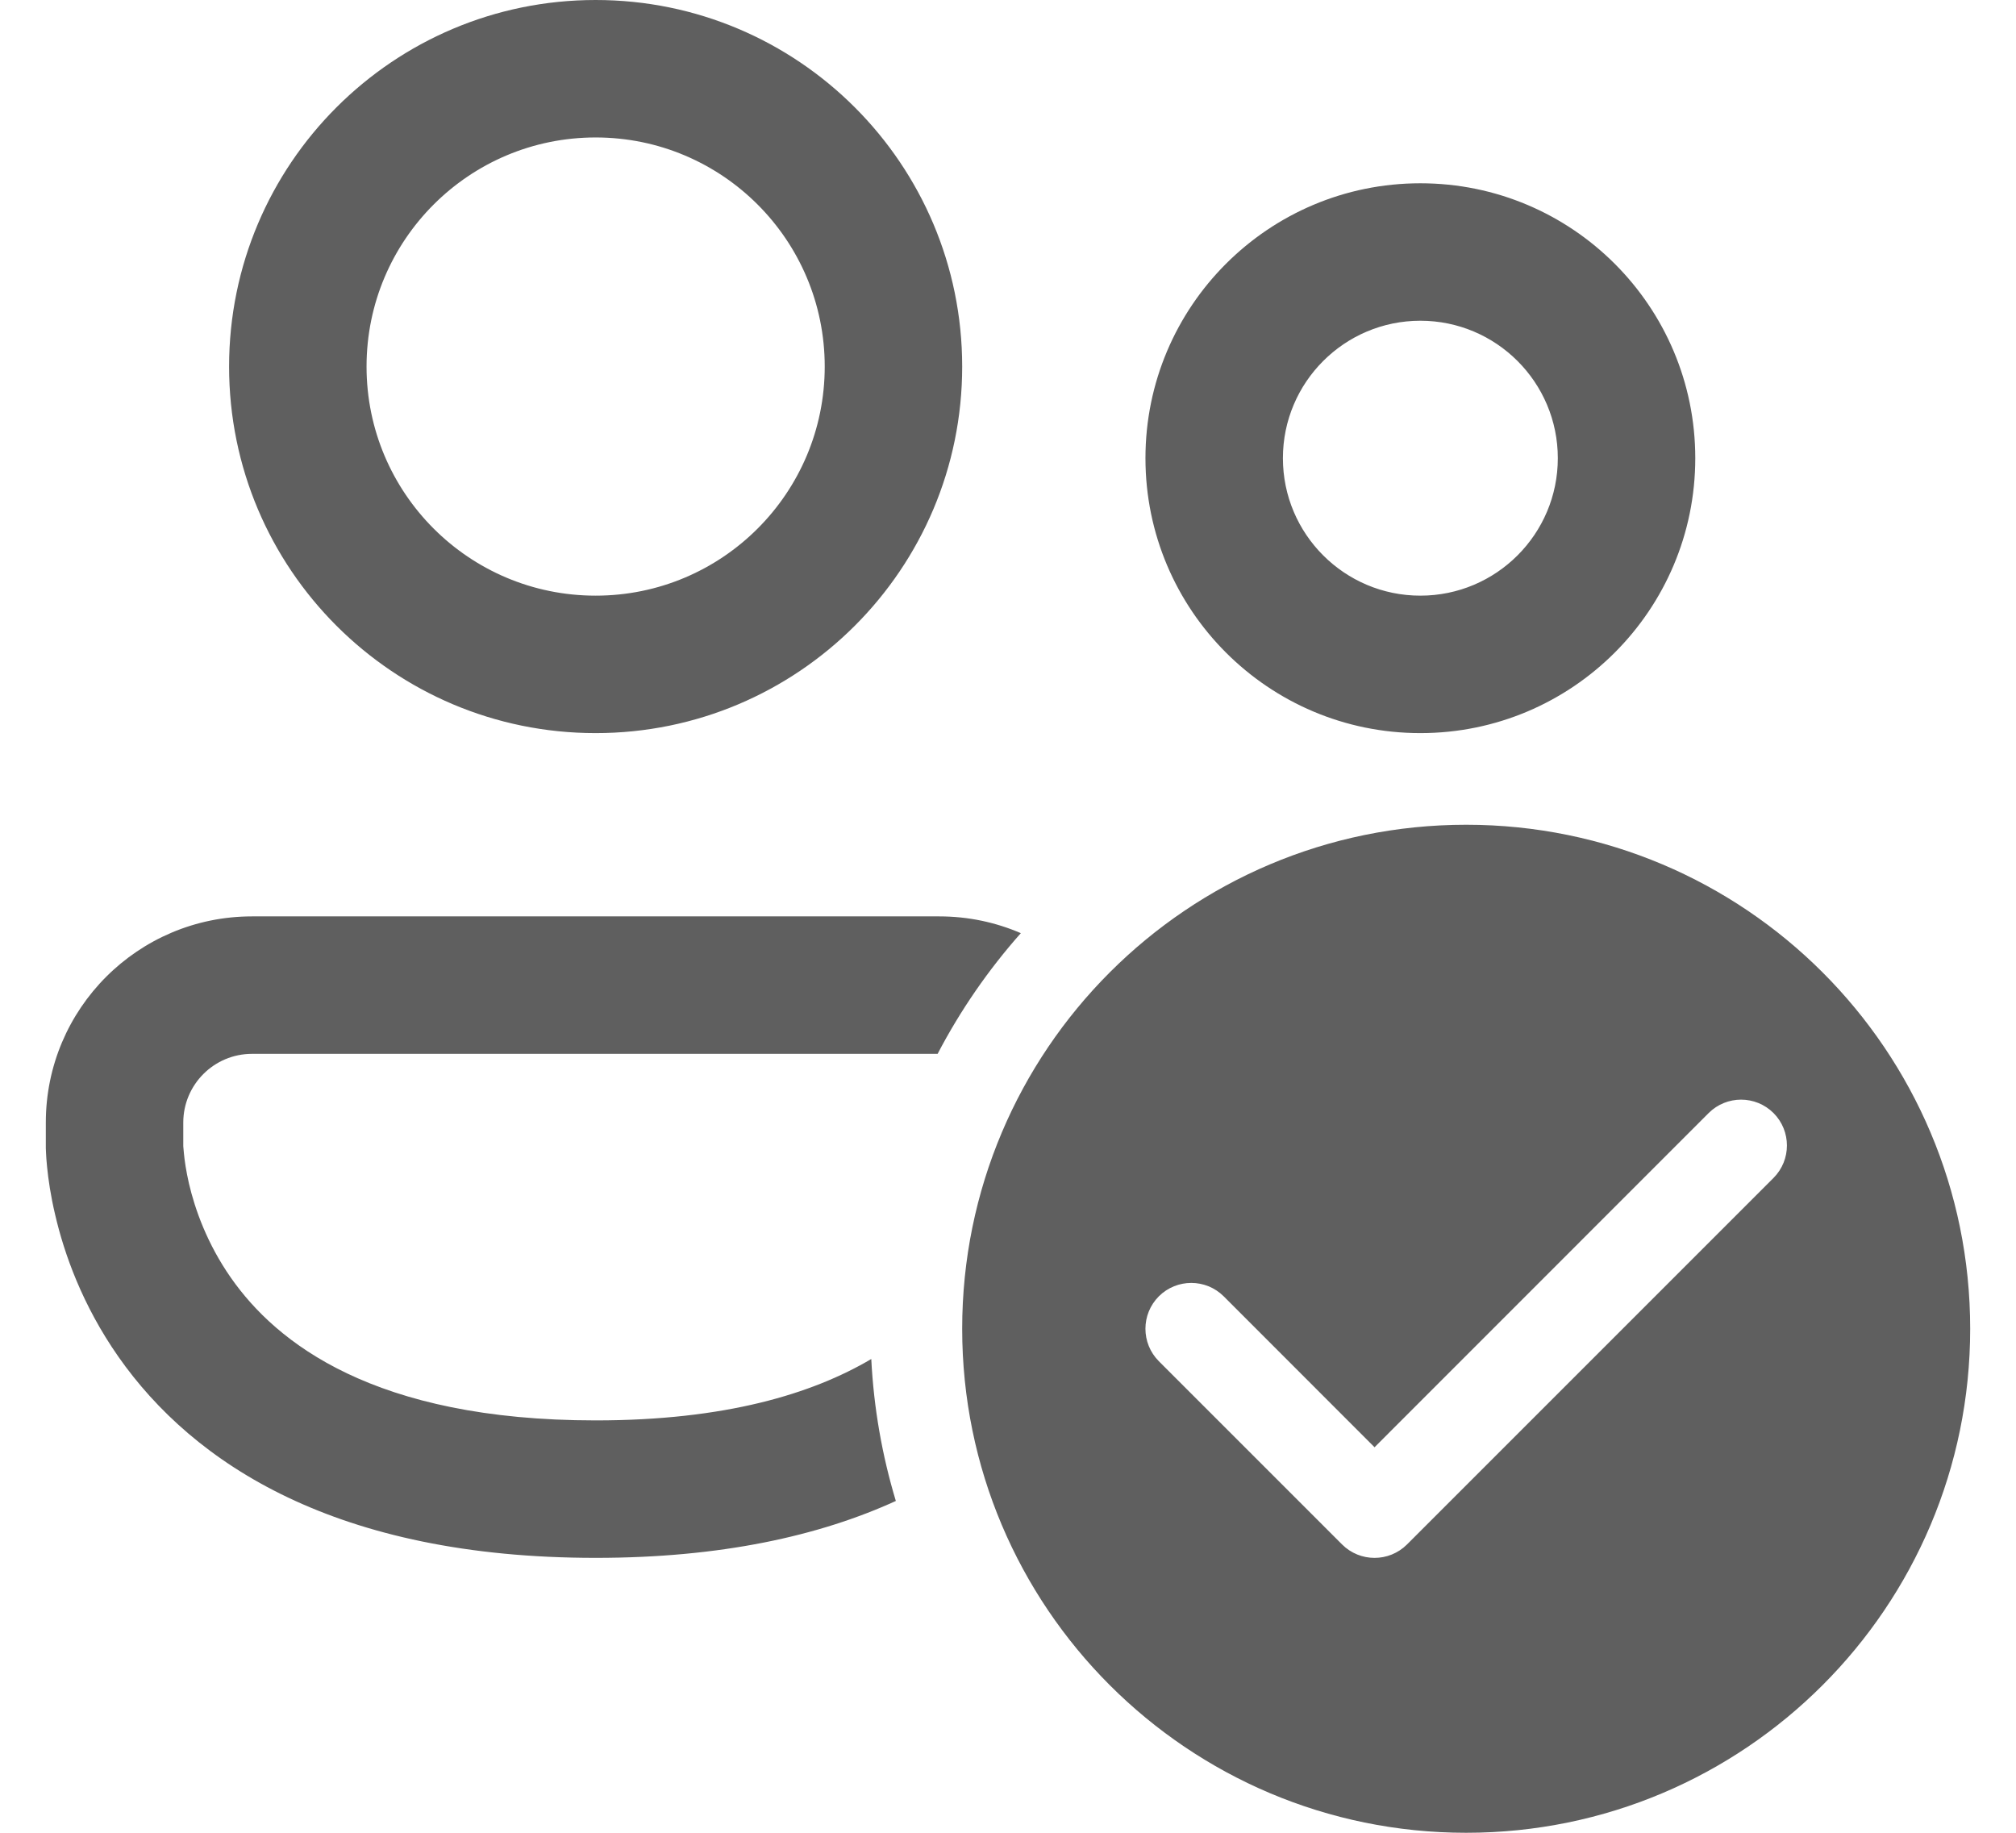 <svg width="22" height="20" viewBox="0 0 22 20" fill="none" xmlns="http://www.w3.org/2000/svg">
<path d="M4 4C4 2.619 5.119 1.5 6.5 1.5C7.881 1.5 9 2.619 9 4C9 5.381 7.881 6.5 6.5 6.5C5.119 6.5 4 5.381 4 4ZM6.5 0C4.291 0 2.5 1.791 2.5 4C2.5 6.209 4.291 8 6.5 8C8.709 8 10.5 6.209 10.5 4C10.5 1.791 8.709 0 6.5 0ZM14 5C14 4.172 14.672 3.5 15.5 3.5C16.328 3.5 17 4.172 17 5C17 5.828 16.328 6.5 15.5 6.5C14.672 6.5 14 5.828 14 5ZM15.5 2C13.843 2 12.5 3.343 12.5 5C12.5 6.657 13.843 8 15.5 8C17.157 8 18.5 6.657 18.5 5C18.5 3.343 17.157 2 15.5 2ZM2.75 10C1.507 10 0.5 11.007 0.5 12.25V12.501V12.502L0.5 12.505L0.5 12.511L0.5 12.528C0.501 12.541 0.501 12.557 0.502 12.577C0.504 12.617 0.507 12.671 0.514 12.736C0.527 12.866 0.552 13.045 0.602 13.256C0.7 13.678 0.897 14.24 1.292 14.805C2.111 15.975 3.672 17 6.5 17C7.869 17 8.941 16.76 9.776 16.379C9.627 15.885 9.535 15.366 9.508 14.83C8.863 15.211 7.913 15.5 6.5 15.5C4.078 15.5 3.014 14.65 2.521 13.945C2.26 13.572 2.128 13.197 2.062 12.915C2.03 12.775 2.014 12.661 2.007 12.586C2.003 12.549 2.001 12.522 2 12.507L2 12.495V12.25C2 11.836 2.336 11.5 2.75 11.5H10.232C10.481 11.023 10.787 10.581 11.14 10.183C10.867 10.065 10.566 10 10.25 10H2.75ZM21.5 14.5C21.5 17.538 19.038 20 16 20C12.962 20 10.5 17.538 10.5 14.5C10.5 11.462 12.962 9 16 9C19.038 9 21.5 11.462 21.5 14.5ZM19.354 12.146C19.158 11.951 18.842 11.951 18.646 12.146L15 15.793L13.354 14.146C13.158 13.951 12.842 13.951 12.646 14.146C12.451 14.342 12.451 14.658 12.646 14.854L14.646 16.854C14.842 17.049 15.158 17.049 15.354 16.854L19.354 12.854C19.549 12.658 19.549 12.342 19.354 12.146Z" fill="#5F5F5F"/>
</svg>
